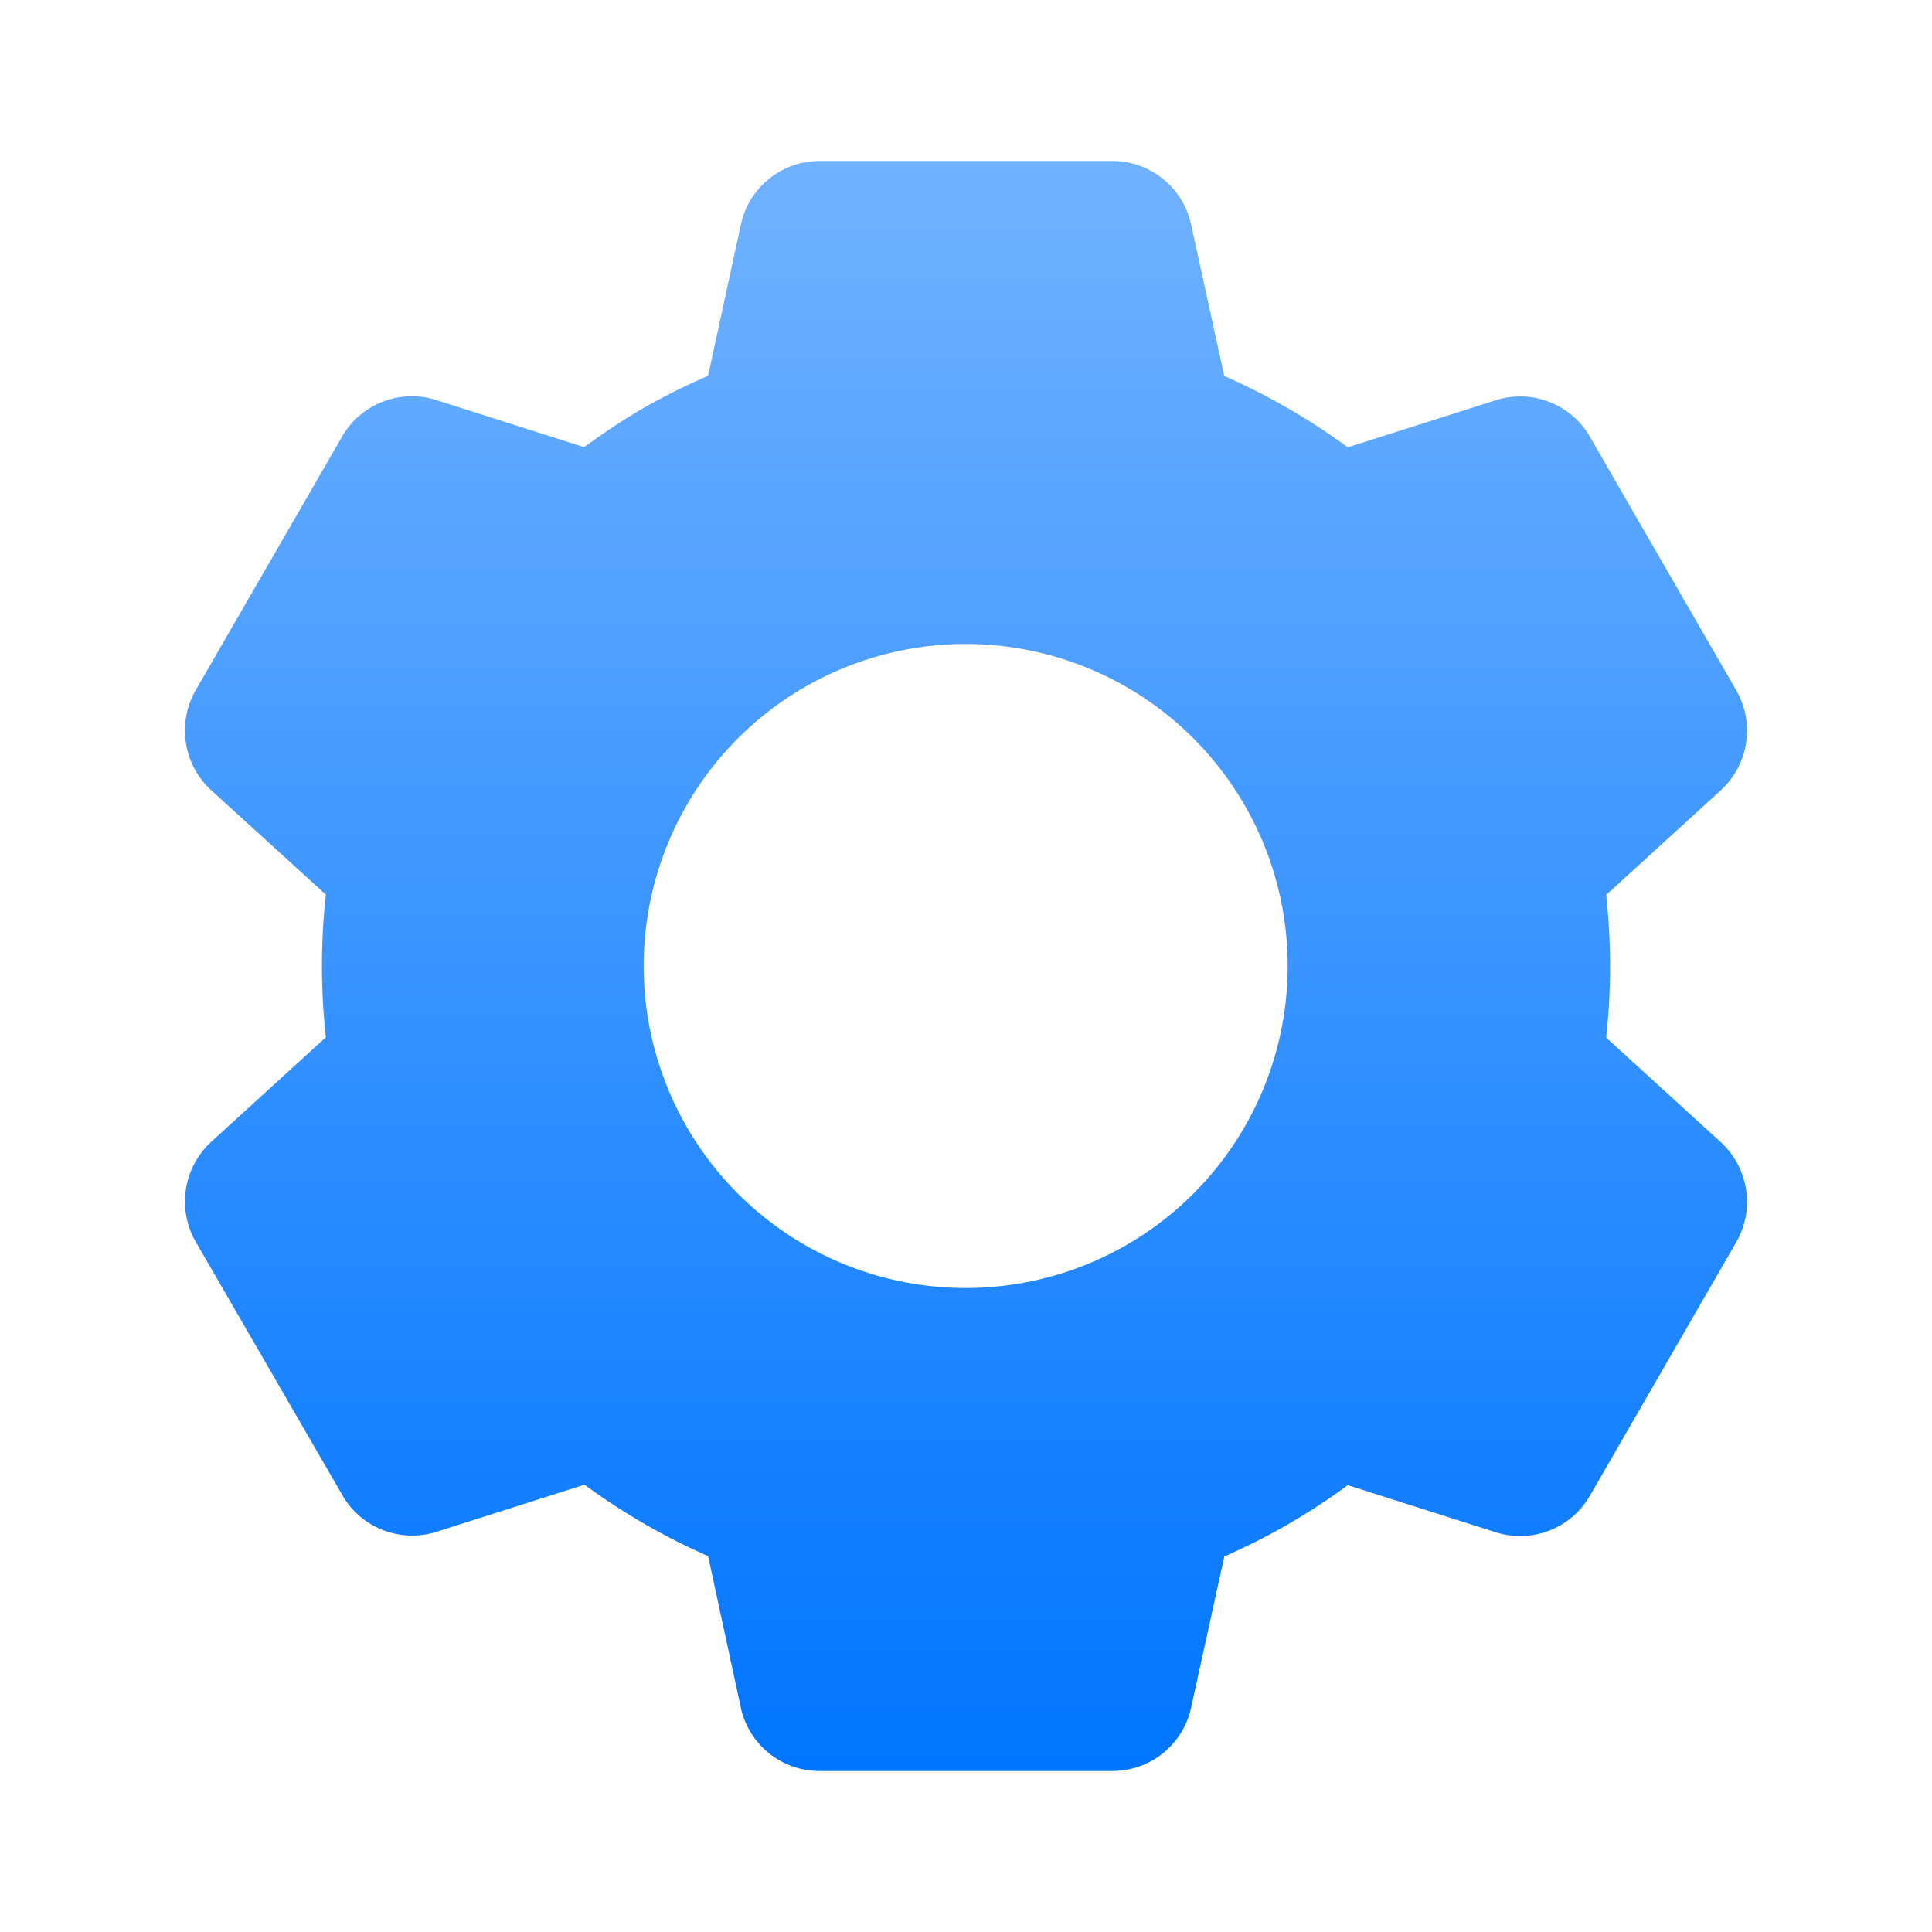 <svg xmlns="http://www.w3.org/2000/svg" width="24" height="24" fill="none" viewBox="0 0 24 24">
  <path fill="url(#paint0_linear)" d="M13.82 22h-3.64a1 1 0 01-.977-.786l-.407-1.884a8.002 8.002 0 01-1.535-.887l-1.837.585a1 1 0 01-1.17-.453L2.43 15.424a1.006 1.006 0 01.193-1.239l1.425-1.3a8.1 8.1 0 010-1.772L2.623 9.816a1.006 1.006 0 01-.193-1.24l1.82-3.153a1 1 0 011.17-.453l1.837.585c.244-.18.498-.348.76-.5.253-.142.513-.271.779-.386l.408-1.882A1 1 0 0110.18 2h3.64a1 1 0 01.976.787l.412 1.883a8.192 8.192 0 011.535.887l1.838-.585a1 1 0 011.169.453l1.82 3.153c.232.407.152.922-.193 1.239l-1.425 1.3a8.1 8.1 0 010 1.772l1.425 1.3c.345.318.425.832.193 1.239l-1.82 3.153a1 1 0 01-1.17.453l-1.837-.585a7.985 7.985 0 01-1.534.886l-.413 1.879a1 1 0 01-.976.786zM11.996 8a4 4 0 100 8 4 4 0 000-8z"/>
  <defs>
    <linearGradient id="paint0_linear" x1="12" x2="12" y1="2" y2="22" gradientUnits="userSpaceOnUse">
      <stop stop-color="#71B2FF"/>
      <stop offset="1" stop-color="#0075FF"/>
    </linearGradient>
  </defs>
</svg>
